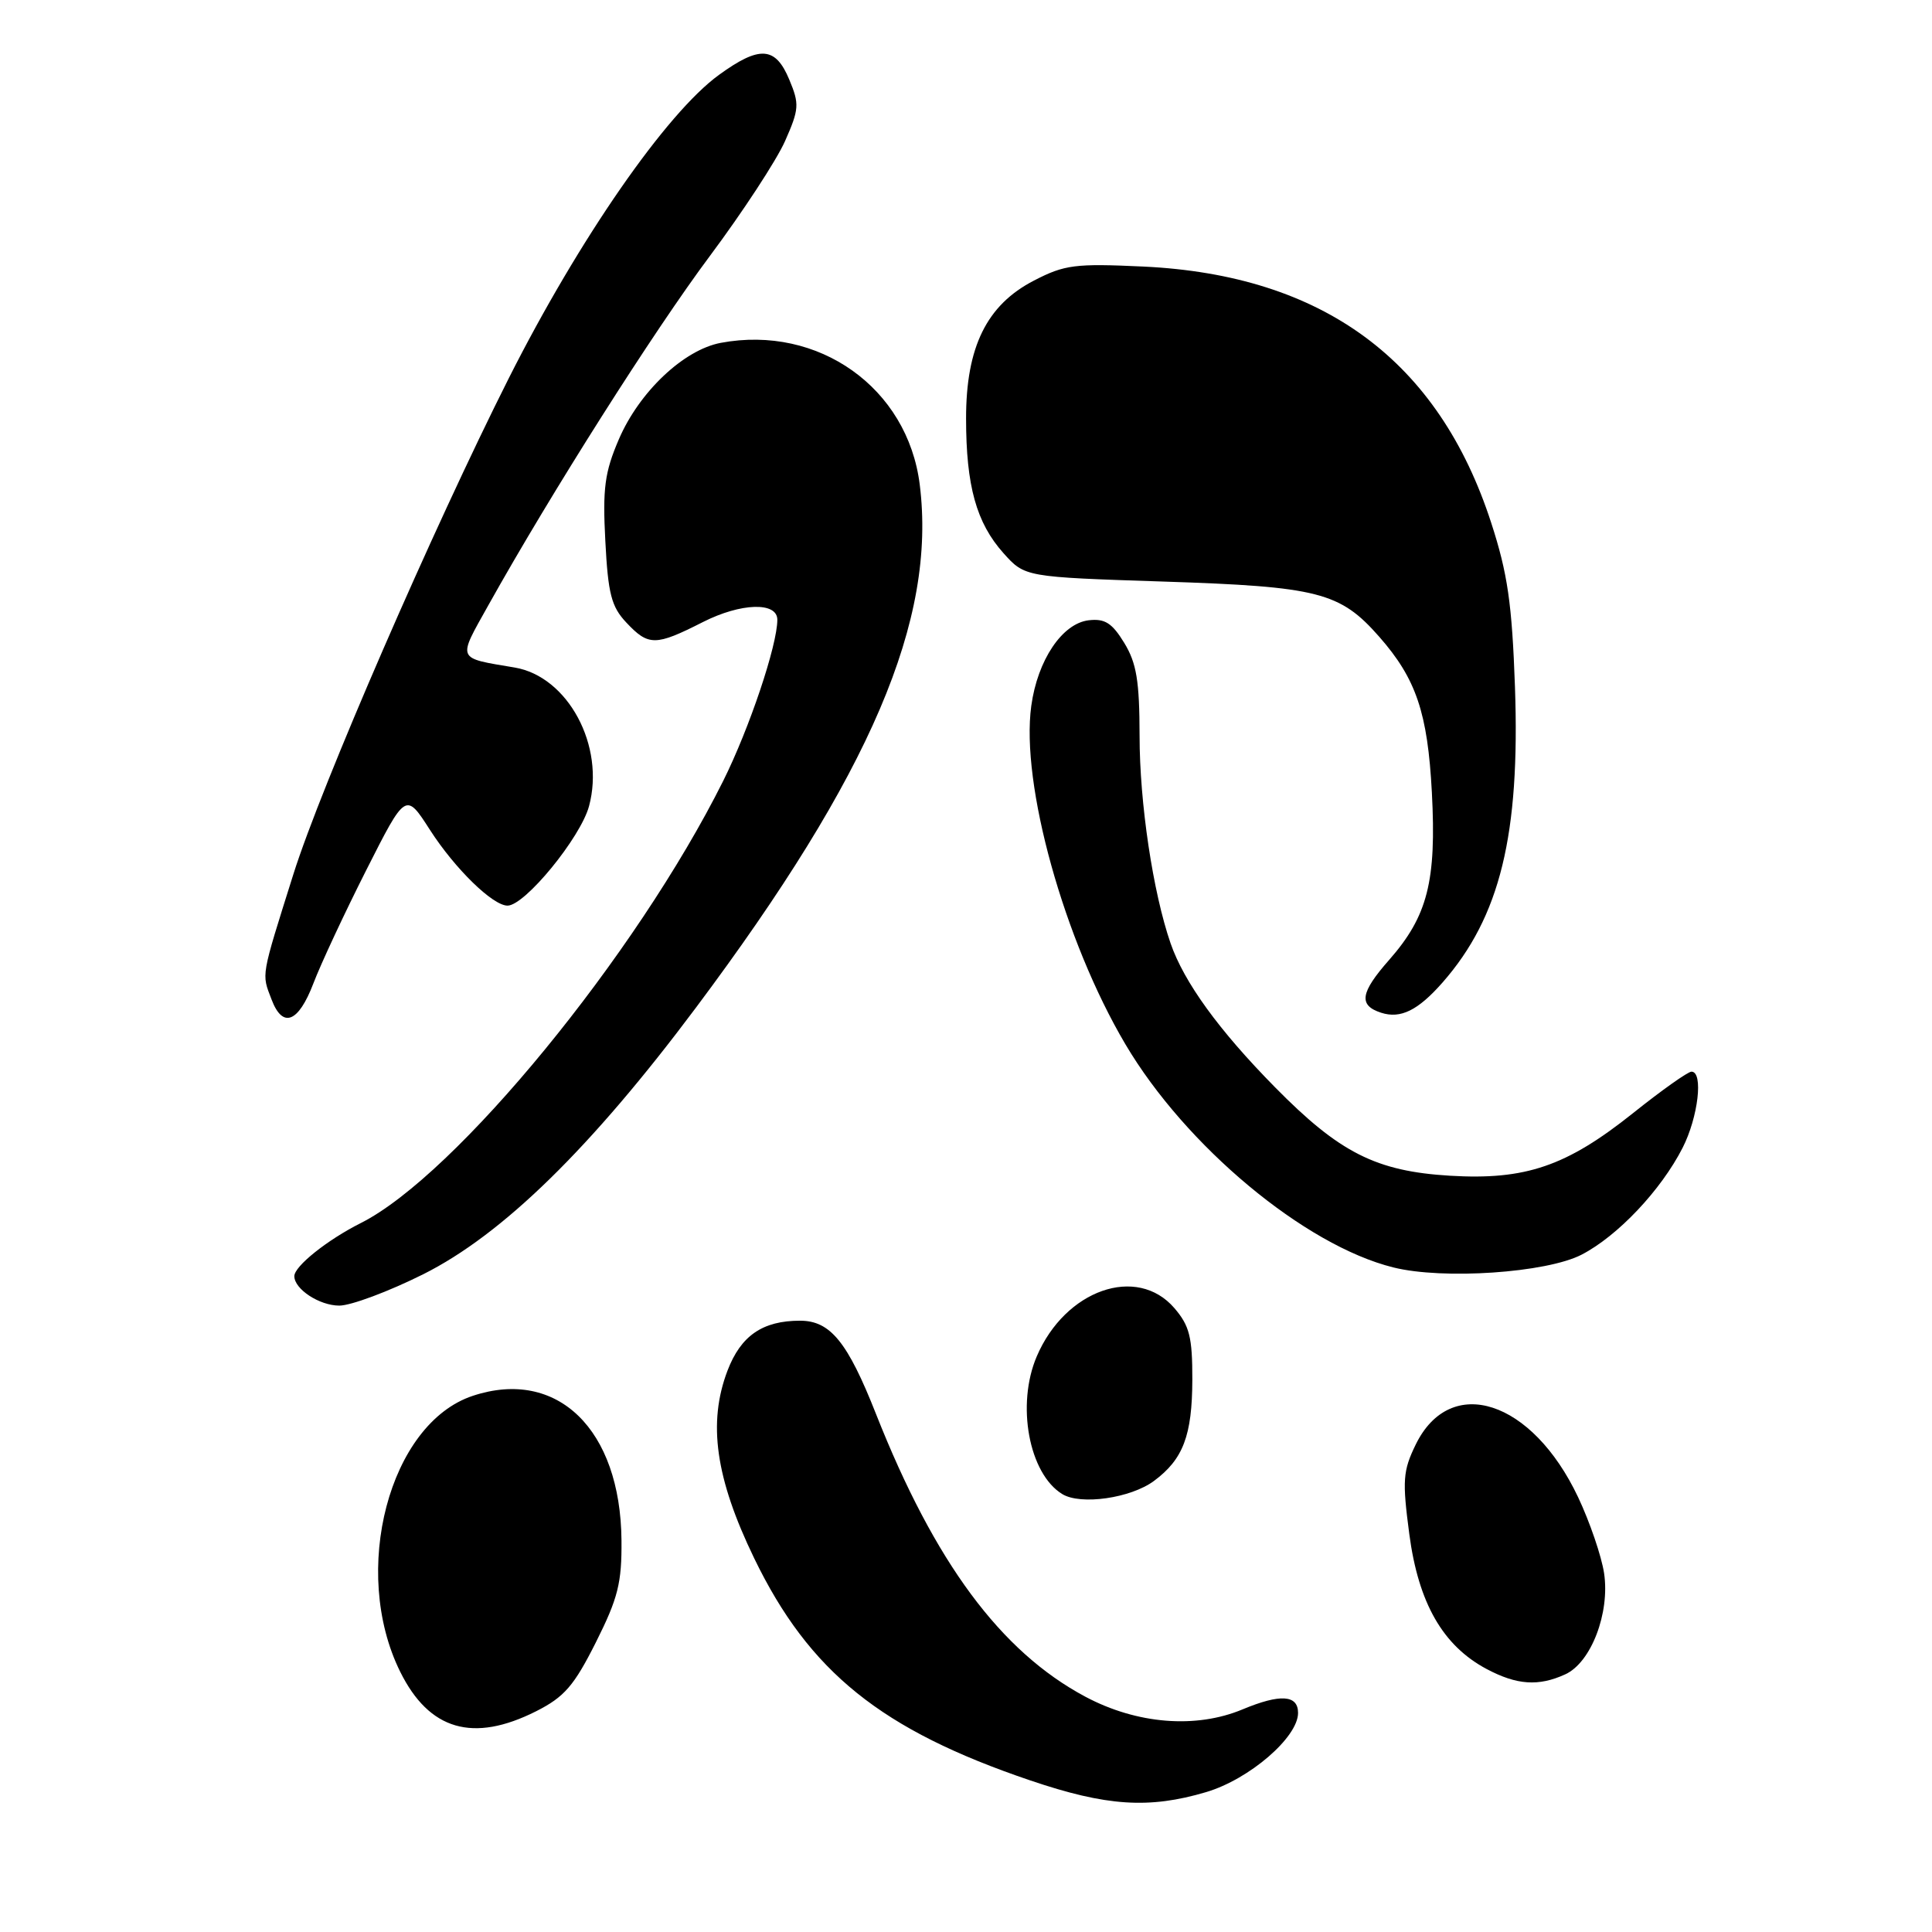 <?xml version="1.0" encoding="UTF-8" standalone="no"?>
<!DOCTYPE svg PUBLIC "-//W3C//DTD SVG 1.1//EN" "http://www.w3.org/Graphics/SVG/1.1/DTD/svg11.dtd" >
<svg xmlns="http://www.w3.org/2000/svg" xmlns:xlink="http://www.w3.org/1999/xlink" version="1.1" viewBox="0 0 256 256">
 <g >
 <path fill="currentColor"
d=" M 159.83 237.46 C 165.55 235.76 172.00 230.20 172.00 226.97 C 172.00 224.57 169.64 224.42 164.65 226.50 C 158.46 229.09 150.64 228.46 143.81 224.82 C 132.60 218.84 123.85 207.03 116.08 187.37 C 112.31 177.81 110.02 175.00 106.01 175.00 C 101.05 175.00 98.17 176.98 96.40 181.61 C 93.76 188.53 94.81 195.89 99.93 206.47 C 107.23 221.55 116.78 229.23 136.53 235.92 C 146.61 239.34 152.25 239.71 159.83 237.46 Z  M 71.04 226.75 C 74.78 224.86 76.06 223.38 78.96 217.61 C 81.90 211.75 82.40 209.73 82.35 204.09 C 82.22 189.39 73.85 181.25 62.66 184.95 C 51.58 188.61 46.42 208.18 53.03 221.52 C 56.87 229.27 62.69 230.96 71.04 226.75 Z  M 207.40 221.86 C 210.82 220.31 213.34 213.74 212.55 208.46 C 212.21 206.21 210.66 201.67 209.11 198.39 C 203.01 185.49 192.20 181.99 187.59 191.41 C 185.89 194.90 185.80 196.16 186.74 203.28 C 187.95 212.41 191.18 218.06 196.98 221.15 C 200.99 223.28 203.86 223.48 207.40 221.86 Z  M 152.91 196.23 C 156.78 193.36 157.97 190.21 157.99 182.81 C 158.00 177.17 157.62 175.67 155.61 173.33 C 150.65 167.57 141.15 170.90 137.38 179.72 C 134.64 186.11 136.33 195.26 140.75 197.97 C 143.19 199.47 149.82 198.52 152.91 196.23 Z  M 56.09 168.84 C 66.59 163.58 78.31 152.12 92.23 133.50 C 115.40 102.52 124.11 82.15 121.87 64.21 C 120.27 51.40 108.47 43.00 95.50 45.43 C 90.59 46.36 84.71 51.91 82.00 58.21 C 80.12 62.59 79.84 64.71 80.21 71.70 C 80.57 78.68 81.01 80.39 82.99 82.49 C 85.93 85.62 86.85 85.62 93.15 82.42 C 98.19 79.87 103.00 79.73 103.00 82.12 C 103.00 85.50 99.30 96.51 95.83 103.47 C 84.31 126.55 60.37 155.76 47.79 162.07 C 43.36 164.30 39.00 167.78 39.00 169.10 C 39.00 170.82 42.33 173.00 44.96 173.00 C 46.50 173.00 51.51 171.13 56.09 168.84 Z  M 209.57 166.25 C 214.36 163.77 220.09 157.71 222.96 152.08 C 225.02 148.03 225.73 142.00 224.13 142.00 C 223.66 142.00 220.17 144.47 216.38 147.50 C 207.57 154.53 202.15 156.39 192.13 155.79 C 182.34 155.20 177.49 152.75 168.93 144.05 C 161.50 136.51 156.89 130.14 155.11 125.00 C 152.77 118.23 151.00 106.40 151.00 97.50 C 150.99 90.23 150.60 87.86 148.97 85.19 C 147.36 82.55 146.40 81.94 144.26 82.19 C 140.75 82.60 137.48 87.47 136.65 93.53 C 135.23 103.88 140.99 124.60 149.11 138.35 C 157.09 151.86 172.87 165.02 184.62 167.94 C 191.22 169.59 204.91 168.66 209.57 166.25 Z  M 41.52 130.32 C 42.50 127.74 45.66 120.98 48.53 115.30 C 53.76 104.96 53.76 104.96 56.98 109.98 C 60.28 115.11 65.29 120.00 67.25 120.00 C 69.55 120.00 76.92 111.00 78.05 106.82 C 80.20 98.84 75.26 89.64 68.19 88.45 C 60.42 87.14 60.60 87.55 64.72 80.18 C 73.03 65.31 86.60 43.91 94.06 33.92 C 98.41 28.09 102.89 21.24 104.02 18.70 C 105.90 14.45 105.94 13.79 104.58 10.54 C 102.75 6.15 100.66 6.01 95.27 9.92 C 88.29 14.98 76.73 31.66 67.42 50.11 C 57.32 70.17 42.59 104.07 38.88 115.82 C 34.53 129.65 34.65 128.95 35.98 132.43 C 37.45 136.32 39.53 135.52 41.52 130.32 Z  M 191.15 130.18 C 198.77 121.49 201.43 110.62 200.74 91.00 C 200.35 80.00 199.77 75.98 197.60 69.30 C 190.62 47.74 175.30 36.45 151.50 35.32 C 142.46 34.90 141.07 35.07 137.00 37.18 C 130.74 40.41 128.00 45.99 128.01 55.46 C 128.01 64.37 129.37 69.27 132.96 73.29 C 135.80 76.46 135.80 76.46 154.15 77.06 C 174.72 77.73 177.56 78.46 182.77 84.39 C 187.65 89.95 189.17 94.45 189.73 105.00 C 190.35 116.76 189.17 121.39 184.08 127.18 C 180.24 131.54 179.98 133.21 183.00 134.19 C 185.58 135.03 187.89 133.89 191.15 130.18 Z "/>
</g>
</svg>